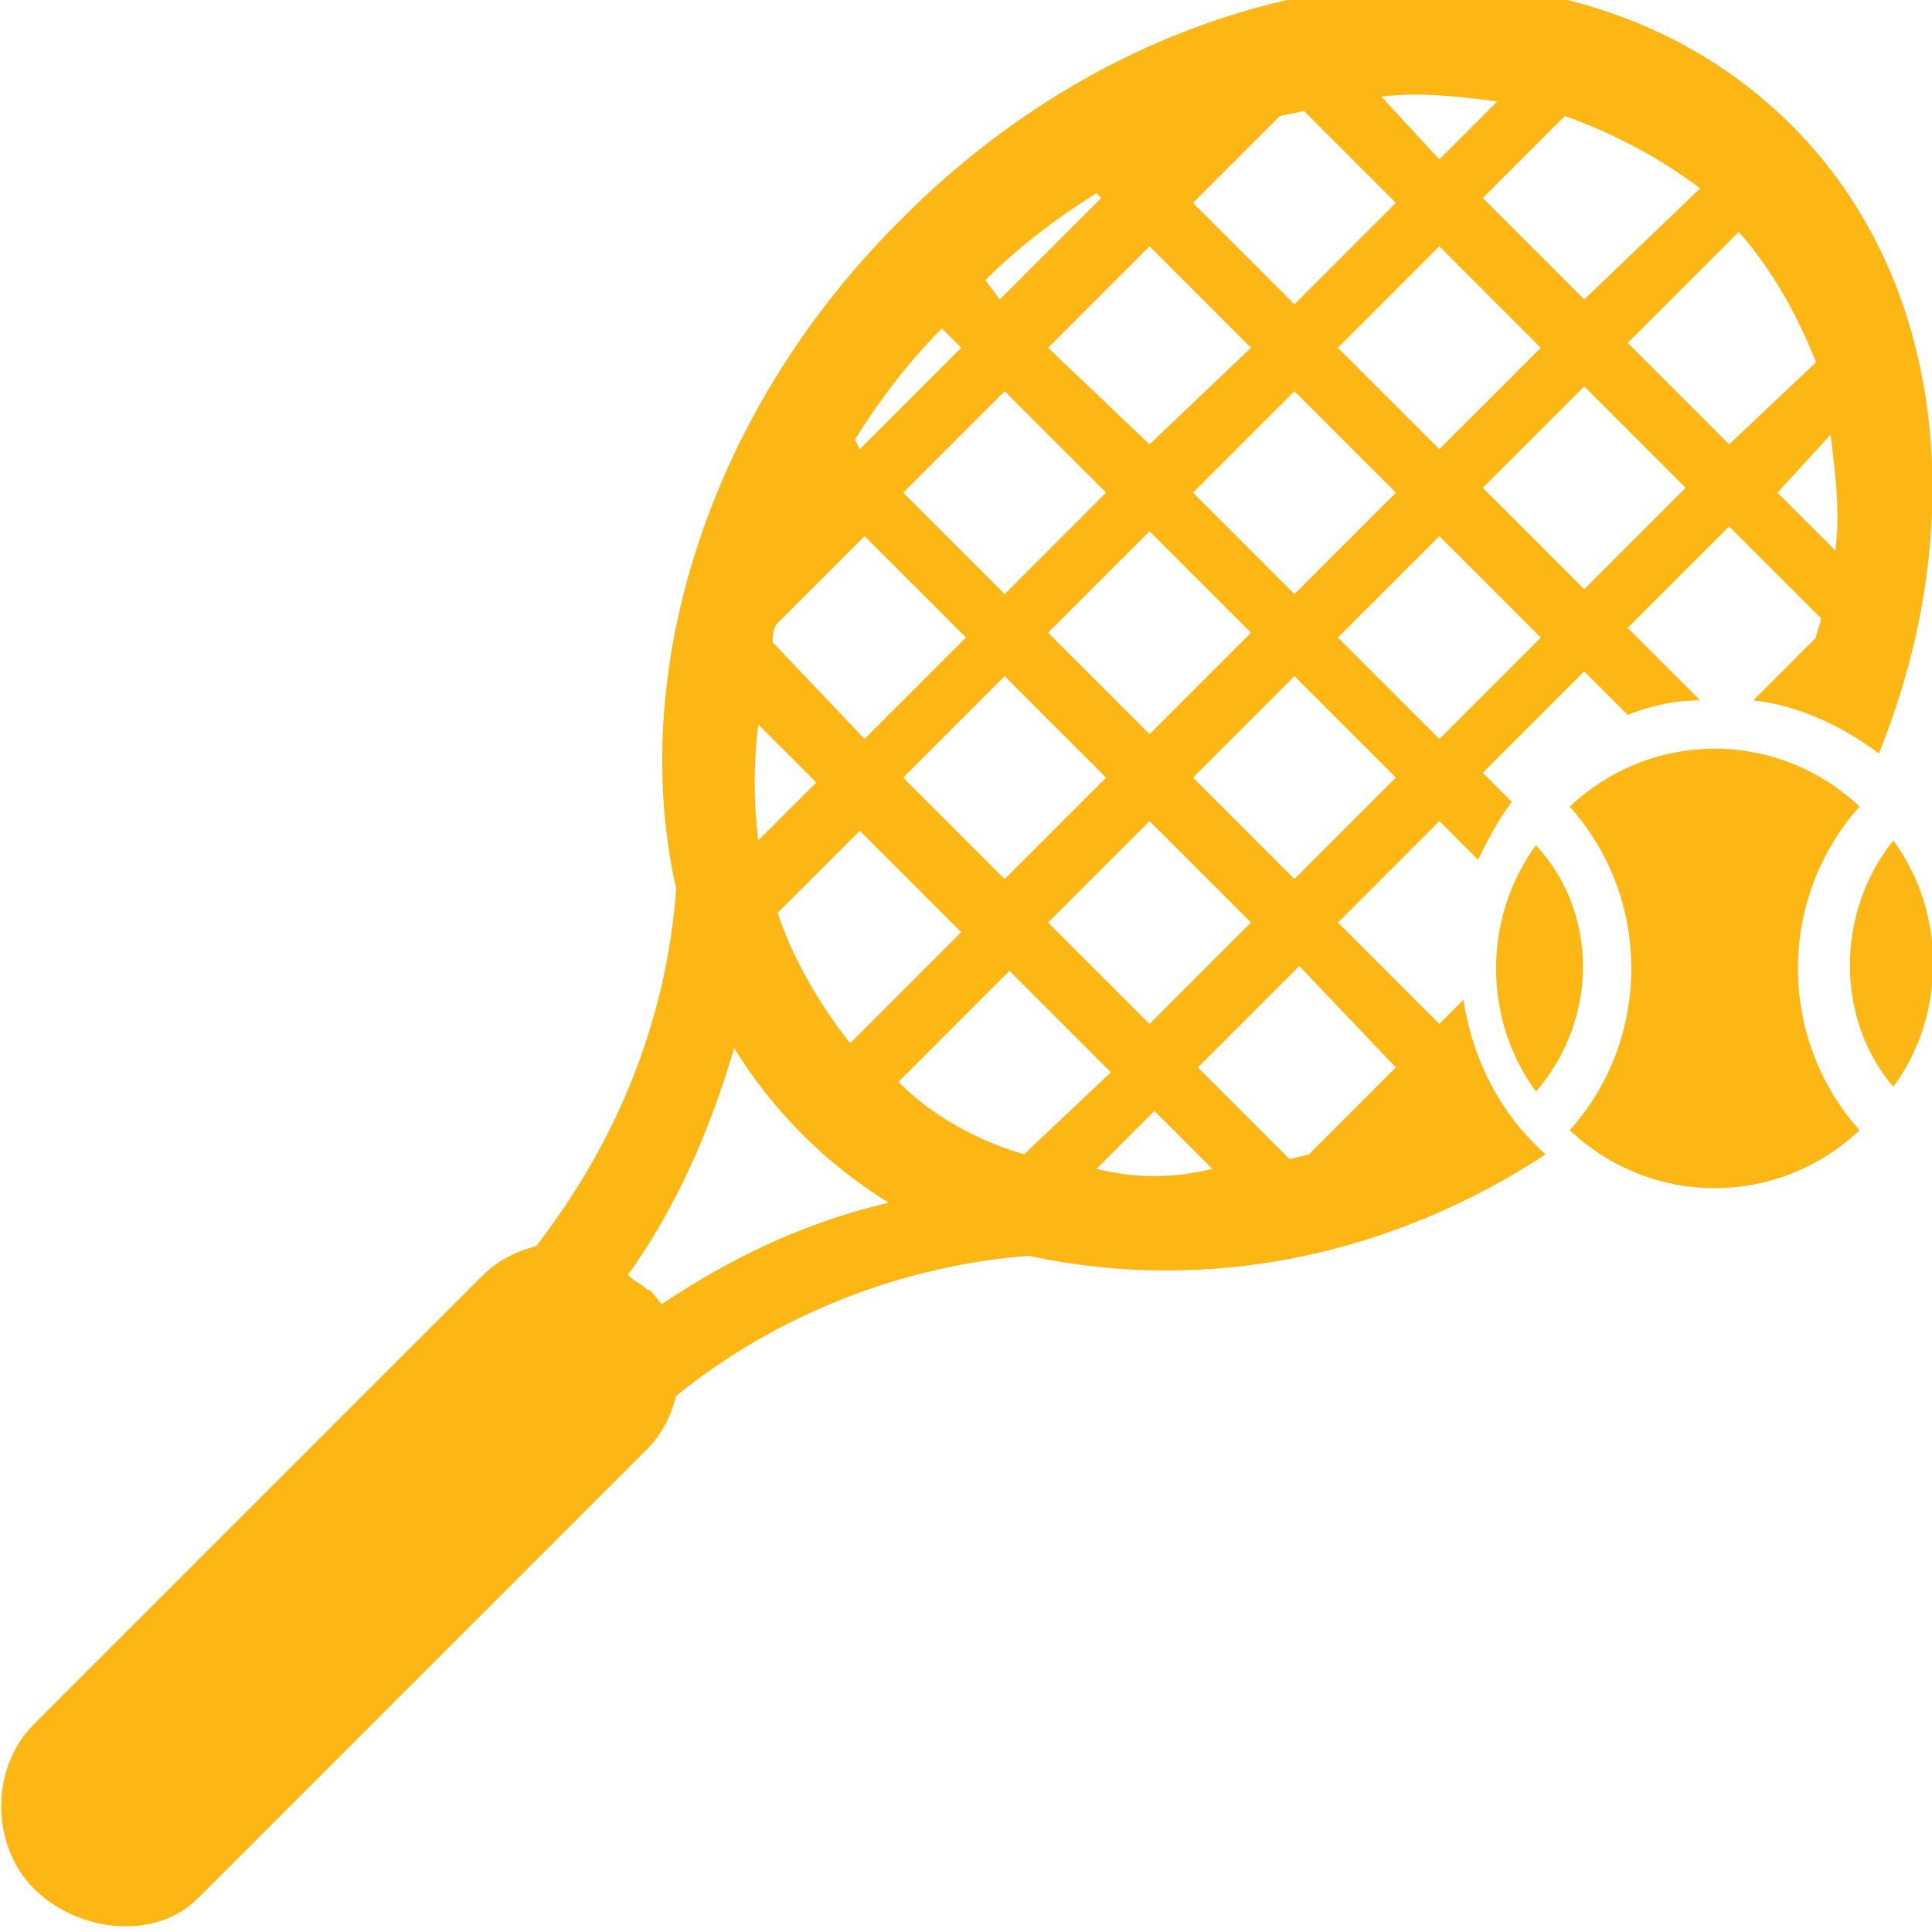 <?xml version="1.0" encoding="utf-8"?>
<!-- Generator: Adobe Illustrator 25.4.0, SVG Export Plug-In . SVG Version: 6.00 Build 0)  -->
<svg version="1.1" id="Layer_1" xmlns="http://www.w3.org/2000/svg" xmlns:xlink="http://www.w3.org/1999/xlink" x="0px" y="0px"
	 viewBox="0 0 40 40" style="enable-background:new 0 0 40 40;" xml:space="preserve">
<style type="text/css">
	.st0{fill:#FDB715;}
</style>
<g id="Layer_2_00000045578040578773395640000000050813608645895585_">
	<g>
		<g id="Layer_1-2_00000120522408415137380770000010039615363767241388_">
			<path class="st0" d="M31.8,17.5c-1.1,1.5-1.1,3.6,0,5.1C33.1,21.1,33.1,18.9,31.8,17.5z"/>
			<path class="st0" d="M39.2,22.5c1.1-1.5,1.1-3.6,0-5.1C38,18.9,38,21.1,39.2,22.5z"/>
			<path class="st0" d="M32.5,16.7c1.7,1.9,1.7,4.8,0,6.7c1.7,1.6,4.3,1.6,6,0c-1.7-1.9-1.7-4.8,0-6.7
				C36.8,15.1,34.2,15.1,32.5,16.7z"/>
			<path class="st0" d="M4.1,39.3l9.3-9.3c0.3-0.3,0.5-0.7,0.6-1.1c2.1-1.7,4.7-2.7,7.3-2.9c3.7,0.8,7.5,0,10.7-2.1
				c-0.9-0.8-1.5-1.9-1.7-3.2l-0.5,0.5l-2.1-2.1l2.1-2.1l0.8,0.8c0.2-0.4,0.4-0.8,0.7-1.2L30.7,16l2.1-2.1l0.9,0.9
				c0.5-0.2,1-0.3,1.5-0.3L33.7,13l2.1-2.1l1.9,1.9c0,0.1-0.1,0.3-0.1,0.4l-1.3,1.3c0.9,0.1,1.8,0.5,2.6,1.1c1.9-4.7,1.4-9.8-1.8-13
				c-4.6-4.6-12.9-3.7-18.5,2c-4,4-5.6,9.4-4.6,13.8c-0.2,2.7-1.2,5.2-2.9,7.4c-0.4,0.1-0.8,0.3-1.1,0.6l-9.3,9.3
				c-0.9,0.9-0.9,2.5,0,3.4S3.2,40.2,4.1,39.3L4.1,39.3z M22.7,24.2l1.2-1.2l1.2,1.2C24.3,24.4,23.5,24.4,22.7,24.2z M21.2,23.9
				c-1-0.3-1.9-0.8-2.6-1.5l2.3-2.3l2.1,2.1L21.2,23.9z M28.9,22.1l-1.8,1.8L26.7,24l-1.9-1.9l2.1-2.1L28.9,22.1z M23.8,21.2
				l-2.1-2.1l2.1-2.1l2.1,2.1L23.8,21.2z M23.8,9.2l-2.1-2l2.1-2.1l2.1,2.1L23.8,9.2z M29.8,5.1l2.1,2.1l-2.1,2.1l-2.1-2.1L29.8,5.1
				z M26.8,8.1l2.1,2.1l-2.1,2.1l-2.1-2.1L26.8,8.1z M25.9,13.1l-2.1,2.1l-2.1-2.1l2.1-2.1L25.9,13.1z M22.9,16.1l-2.1,2.1l-2.1-2.1
				l2.1-2.1L22.9,16.1z M26.8,18.2l-2.1-2.1l2.1-2.1l2.1,2.1L26.8,18.2z M31.9,13.2l-2.1,2.1l-2.1-2.1l2.1-2.1L31.9,13.2z
				 M32.8,12.2l-2.1-2.1L32.8,8l2.1,2.1L32.8,12.2z M38,11.4l-1.2-1.2L37.9,9C38,9.8,38.1,10.6,38,11.4z M37.6,7.5l-1.8,1.7
				l-2.1-2.1L36,4.8C36.7,5.6,37.2,6.5,37.6,7.5L37.6,7.5z M35.2,3.9l-2.4,2.3l-2.1-2.1l1.7-1.7C33.5,2.8,34.4,3.3,35.2,3.9
				L35.2,3.9z M31,2.1l-1.2,1.2L28.6,2C29.4,1.9,30.2,2,31,2.1z M27,2.3l1.9,1.9l-2.1,2.1l-2.1-2.1l1.8-1.8L27,2.3z M20.4,5.8
				c0.7-0.7,1.5-1.3,2.3-1.8l0.1,0.1l-2.1,2.1L20.4,5.8z M17.7,9.1c0.5-0.8,1.1-1.6,1.8-2.3l0.4,0.4l-2.1,2.1L17.7,9.1z M20.8,8.1
				l2.1,2.1l-2.1,2.1l-2.1-2.1L20.8,8.1z M16.1,12.9l1.8-1.8l2.1,2.1l-2.1,2.1l-1.9-2C16,13.2,16,13,16.1,12.9L16.1,12.9z M15.7,15
				l1.2,1.2l-1.2,1.2C15.6,16.6,15.6,15.8,15.7,15z M16.1,18.9l1.7-1.7l2.1,2.1l-2.3,2.3C16.9,20.7,16.4,19.8,16.1,18.9L16.1,18.9z
				 M13.4,26.7c-0.1-0.1-0.3-0.2-0.4-0.3c1-1.4,1.7-3,2.2-4.7c0.8,1.3,1.9,2.4,3.2,3.2c-1.7,0.4-3.2,1.1-4.7,2.1
				C13.6,26.9,13.5,26.7,13.4,26.7L13.4,26.7z"/>
		</g>
	</g>
</g>
</svg>
